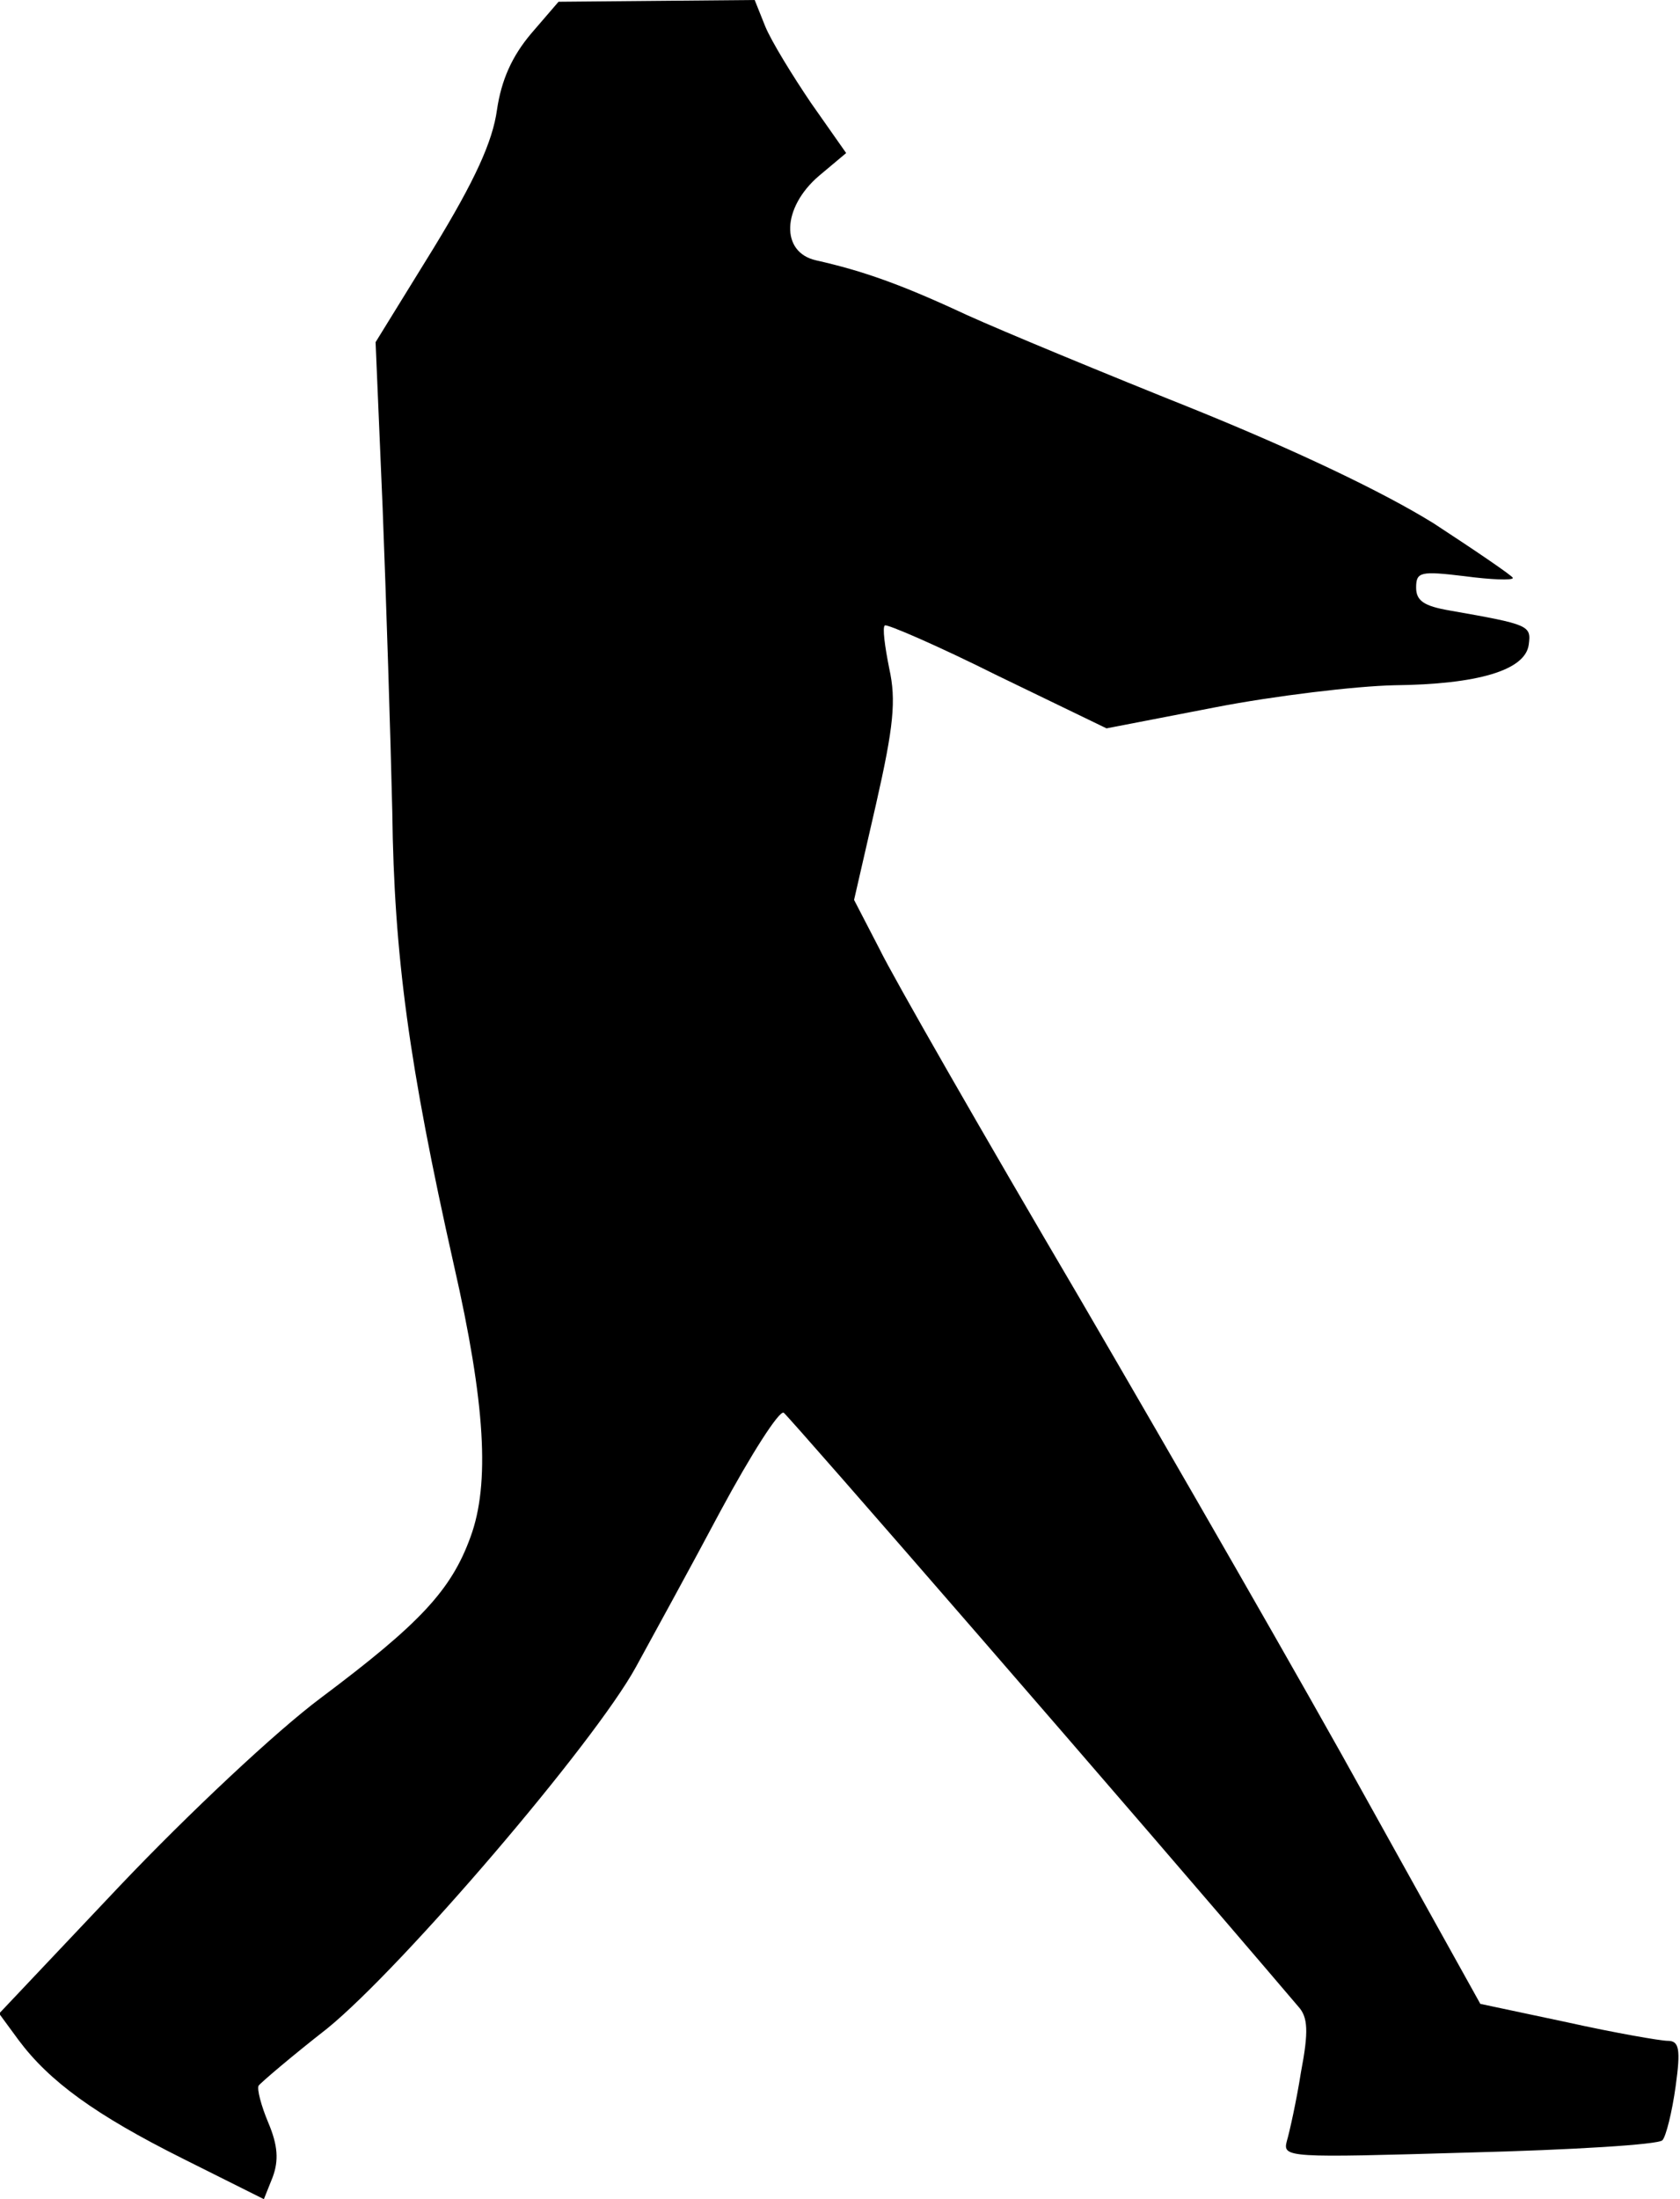 <?xml version="1.0" standalone="no"?>
<!DOCTYPE svg PUBLIC "-//W3C//DTD SVG 20010904//EN"
 "http://www.w3.org/TR/2001/REC-SVG-20010904/DTD/svg10.dtd">
<svg version="1.0" xmlns="http://www.w3.org/2000/svg"
 width="191pt" height="250pt" viewBox="0 0 191 250"
 preserveAspectRatio="xMidYMid meet">
<g transform="translate(0,250) scale(0.1,-0.1)"
fill="#000000" stroke="none">
<path fill="#000000" stroke="none" d="M604 2462 c-22 -26 -34 -53 -39 -87 -5
-36 -25 -80 -72 -157 l-66 -107 8 -188 c4 -103 9 -259 11 -346 2 -163 19 -288
70 -515 36 -158 41 -249 19 -309 -22 -61 -58 -99 -170 -183 -51 -38 -150 -131
-228 -213 l-138 -146 22 -30 c35 -47 87 -85 187 -135 l92 -46 10 25 c7 19 6
36 -5 62 -8 19 -13 38 -11 42 2 3 37 33 78 65 86 70 304 325 351 411 18 33 62
113 96 177 35 65 67 115 72 112 6 -4 397 -454 585 -675 11 -12 12 -28 3 -75
-5 -32 -13 -68 -16 -78 -5 -19 1 -19 207 -13 117 3 216 9 220 14 4 4 11 32 15
61 6 43 4 52 -9 52 -8 0 -60 9 -114 21 l-99 21 -129 232 c-70 127 -218 384
-327 571 -110 187 -212 365 -227 396 l-29 56 25 109 c20 88 23 118 15 154 -5
25 -8 47 -5 49 2 2 60 -23 128 -57 l124 -60 124 24 c67 13 159 24 203 25 95 1
149 17 153 46 3 22 1 23 -90 39 -29 5 -38 11 -38 26 0 18 5 19 55 13 30 -4 55
-5 55 -2 0 2 -41 30 -90 62 -58 36 -157 83 -273 130 -100 40 -216 88 -258 107
-75 35 -118 50 -171 62 -41 9 -39 60 3 96 l31 26 -40 57 c-21 31 -45 70 -52
87 l-12 30 -112 -1 -111 -1 -31 -36z"/>
</g>
</svg>
